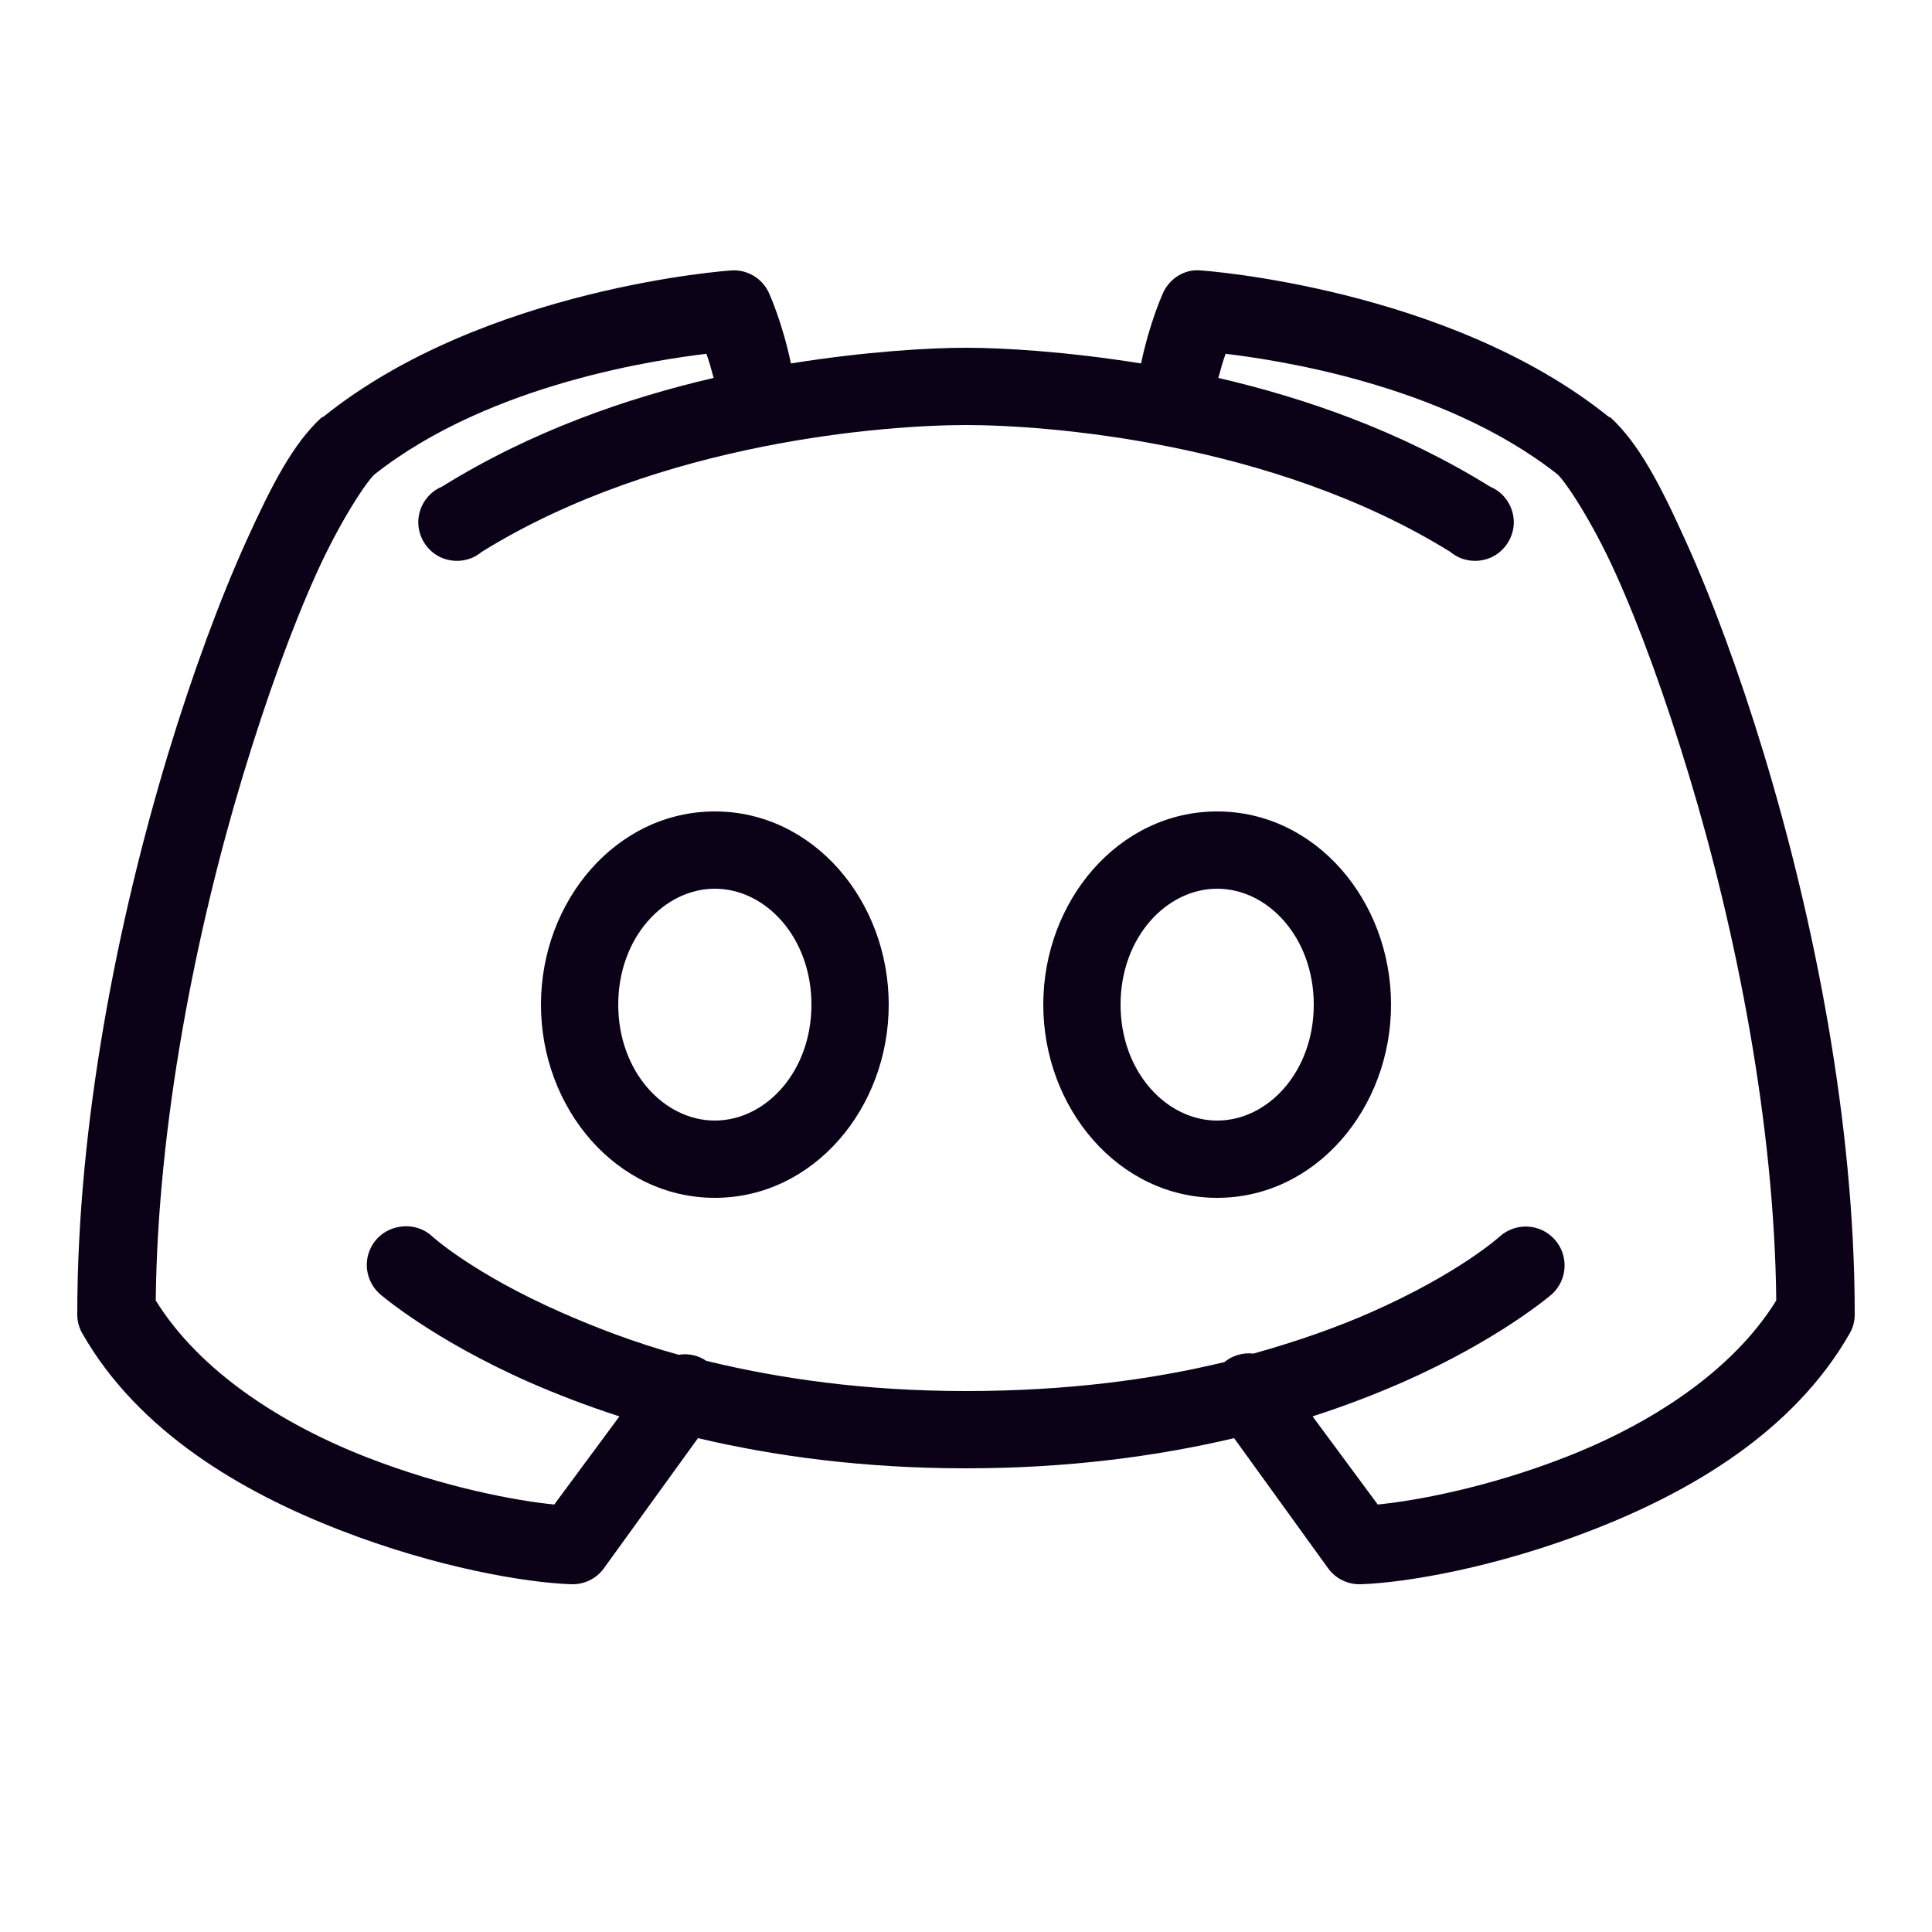 <svg width="26" height="26" viewBox="0 0 26 26" fill="none" xmlns="http://www.w3.org/2000/svg">
<path d="M9.831 3.64C9.831 3.64 6.52 3.867 4.355 5.606C4.345 5.61 4.333 5.616 4.323 5.622C3.947 5.97 3.665 6.508 3.315 7.28C2.966 8.052 2.596 9.045 2.259 10.156C1.587 12.38 1.04 15.11 1.04 17.68C1.038 17.771 1.06 17.86 1.105 17.94C1.865 19.274 3.262 20.081 4.566 20.588C5.87 21.096 7.075 21.299 7.686 21.32C7.859 21.326 8.024 21.247 8.125 21.108L9.393 19.354C10.414 19.595 11.613 19.76 13 19.76C14.387 19.76 15.586 19.595 16.608 19.354L17.875 21.108C17.977 21.247 18.141 21.326 18.314 21.32C18.925 21.299 20.13 21.096 21.434 20.588C22.738 20.081 24.136 19.274 24.895 17.94C24.94 17.86 24.962 17.771 24.96 17.68C24.96 15.11 24.414 12.38 23.741 10.156C23.404 9.045 23.035 8.052 22.685 7.28C22.336 6.508 22.053 5.97 21.678 5.622C21.668 5.616 21.655 5.61 21.645 5.606C19.48 3.867 16.169 3.64 16.169 3.64C16.13 3.636 16.094 3.636 16.055 3.64C15.874 3.664 15.722 3.782 15.649 3.949C15.649 3.949 15.472 4.336 15.356 4.891C14.343 4.729 13.49 4.68 13 4.68C12.511 4.68 11.658 4.729 10.644 4.891C10.528 4.336 10.351 3.949 10.351 3.949C10.262 3.745 10.053 3.621 9.831 3.64ZM9.506 4.761C9.545 4.867 9.571 4.966 9.604 5.086C8.432 5.358 7.148 5.803 5.948 6.549C5.759 6.628 5.635 6.811 5.629 7.016C5.625 7.219 5.74 7.408 5.923 7.497C6.108 7.584 6.328 7.558 6.484 7.426C8.893 5.933 11.958 5.72 13 5.72C14.042 5.72 17.107 5.933 19.516 7.426C19.673 7.558 19.892 7.584 20.077 7.497C20.26 7.408 20.376 7.219 20.372 7.016C20.366 6.811 20.242 6.628 20.053 6.549C18.852 5.803 17.568 5.358 16.396 5.086C16.429 4.966 16.455 4.867 16.494 4.761C17.087 4.834 19.392 5.145 20.963 6.386C21.064 6.479 21.418 6.999 21.743 7.719C22.068 8.438 22.409 9.374 22.734 10.448C23.368 12.545 23.88 15.13 23.904 17.501C23.313 18.458 22.204 19.169 21.06 19.613C20.02 20.018 19.049 20.198 18.541 20.247L17.664 19.061C18.111 18.917 18.513 18.76 18.866 18.606C20.179 18.029 20.881 17.42 20.881 17.42C21.097 17.227 21.115 16.896 20.922 16.68C20.729 16.465 20.398 16.447 20.183 16.64C20.183 16.64 19.638 17.137 18.444 17.663C18.005 17.857 17.473 18.047 16.868 18.216C16.727 18.2 16.587 18.24 16.478 18.33C15.509 18.565 14.357 18.72 13 18.72C11.633 18.72 10.479 18.551 9.506 18.314C9.397 18.24 9.263 18.21 9.133 18.232C8.525 18.064 7.997 17.857 7.556 17.663C6.362 17.137 5.818 16.64 5.818 16.64C5.7 16.53 5.537 16.483 5.379 16.51C5.178 16.54 5.011 16.684 4.956 16.881C4.9 17.076 4.965 17.288 5.119 17.42C5.119 17.42 5.822 18.029 7.134 18.606C7.487 18.76 7.89 18.917 8.336 19.061L7.459 20.247C6.951 20.198 5.98 20.018 4.94 19.613C3.797 19.169 2.688 18.458 2.096 17.501C2.121 15.13 2.633 12.545 3.266 10.448C3.591 9.374 3.933 8.438 4.258 7.719C4.583 6.999 4.936 6.479 5.038 6.386C6.608 5.145 8.913 4.834 9.506 4.761ZM9.62 10.92C8.294 10.92 7.28 12.124 7.28 13.52C7.28 14.915 8.294 16.12 9.62 16.12C10.947 16.12 11.96 14.915 11.96 13.52C11.96 12.124 10.947 10.92 9.62 10.92ZM16.38 10.92C15.054 10.92 14.04 12.124 14.04 13.52C14.04 14.915 15.054 16.12 16.38 16.12C17.707 16.12 18.72 14.915 18.72 13.52C18.72 12.124 17.707 10.92 16.38 10.92ZM9.62 11.96C10.305 11.96 10.92 12.618 10.92 13.52C10.92 14.422 10.305 15.08 9.62 15.08C8.936 15.08 8.32 14.422 8.32 13.52C8.32 12.618 8.936 11.96 9.62 11.96ZM16.38 11.96C17.065 11.96 17.68 12.618 17.68 13.52C17.68 14.422 17.065 15.08 16.38 15.08C15.696 15.08 15.08 14.422 15.08 13.52C15.08 12.618 15.696 11.96 16.38 11.96Z" fill="#0B0217"/>
</svg>
